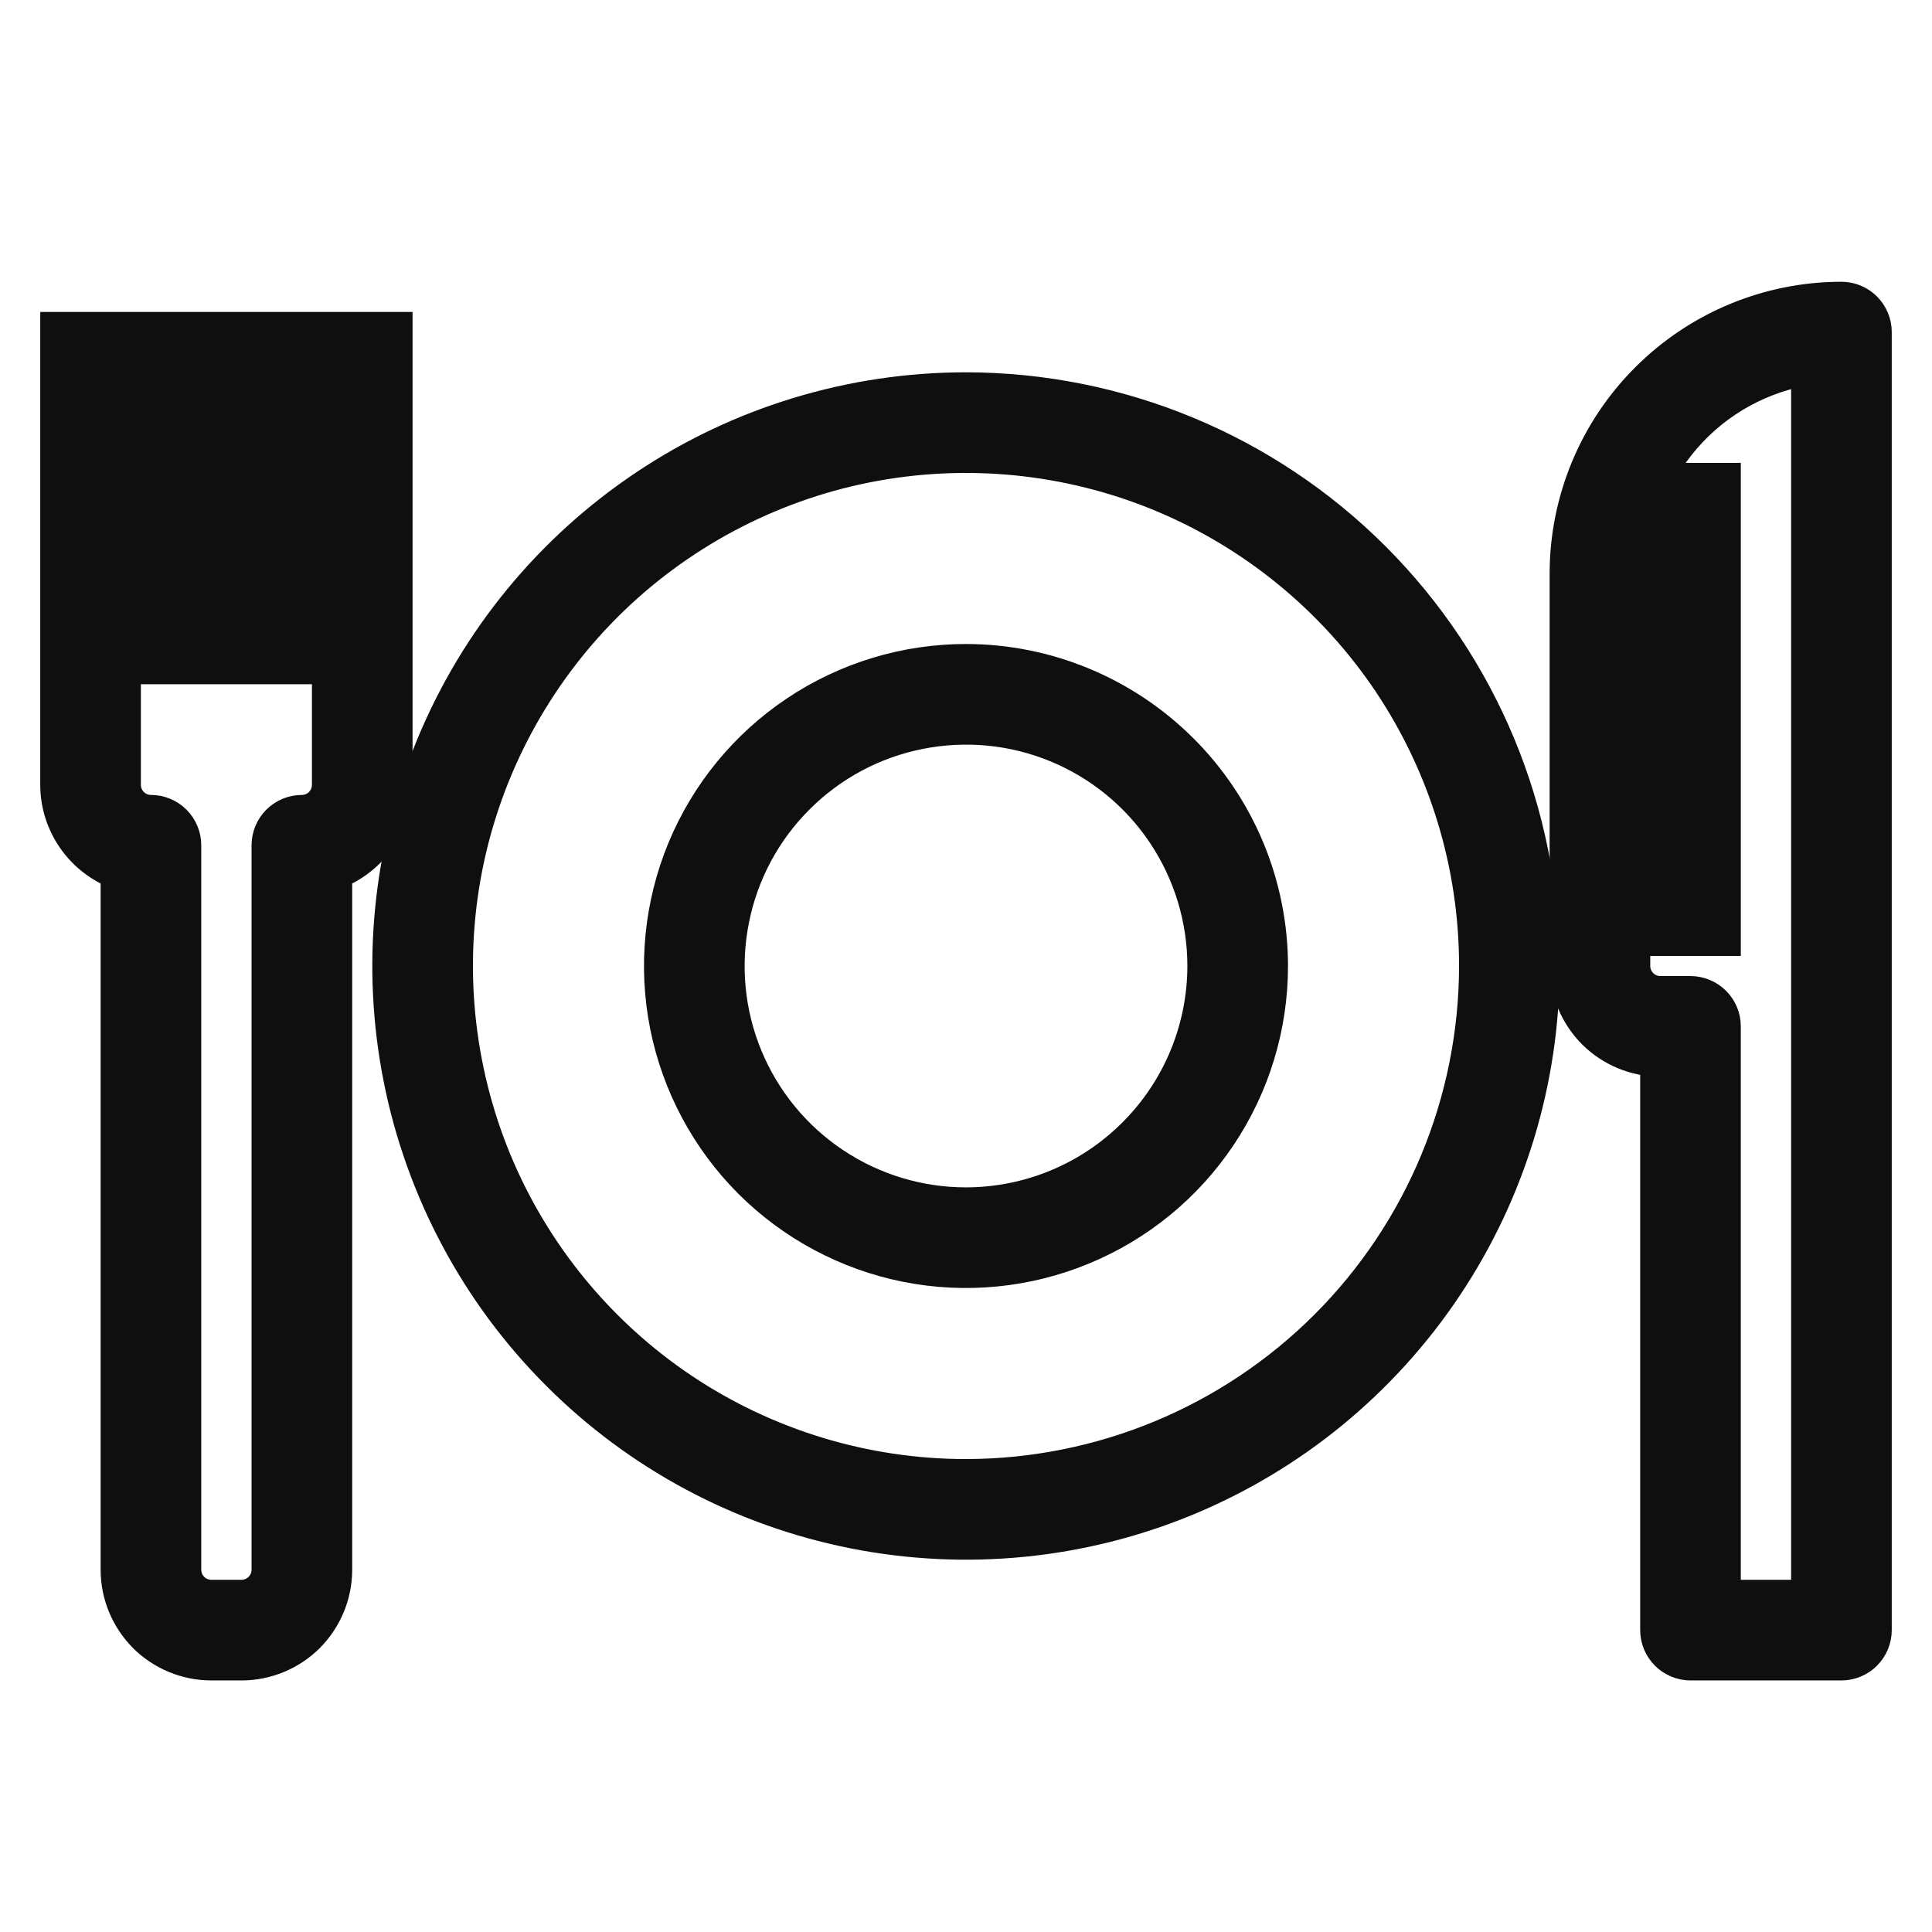 <svg width="24" height="24" viewBox="0 0 24 24" fill="none" xmlns="http://www.w3.org/2000/svg">
<path d="M12 4.875C10.591 4.875 9.213 5.293 8.042 6.076C6.87 6.859 5.957 7.971 5.417 9.273C4.878 10.575 4.737 12.008 5.012 13.39C5.287 14.772 5.965 16.042 6.962 17.038C7.958 18.035 9.228 18.713 10.61 18.988C11.992 19.263 13.425 19.122 14.727 18.583C16.029 18.043 17.141 17.13 17.924 15.958C18.707 14.787 19.125 13.409 19.125 12C19.123 10.111 18.372 8.3 17.036 6.964C15.7 5.628 13.889 4.877 12 4.875ZM12 18.375C10.739 18.375 9.507 18.001 8.458 17.301C7.41 16.6 6.593 15.604 6.11 14.44C5.628 13.275 5.502 11.993 5.747 10.756C5.993 9.52 6.601 8.384 7.492 7.492C8.384 6.601 9.52 5.993 10.756 5.747C11.993 5.502 13.275 5.628 14.44 6.11C15.604 6.593 16.6 7.41 17.301 8.458C18.001 9.507 18.375 10.739 18.375 12C18.373 13.69 17.701 15.311 16.506 16.506C15.311 17.701 13.69 18.373 12 18.375Z" fill="#0F0F0F" stroke="#0F0F0F" stroke-width="0.5"/>
<path d="M4.875 7.875V4.125H4.125V7.5H3.75V4.125H3V7.5H2.625V4.125H1.875V7.5H1.5V4.125H0.75V9.75C0.75 9.983 0.823 10.209 0.957 10.399C1.091 10.589 1.281 10.733 1.5 10.811V19.5C1.5 19.798 1.619 20.084 1.829 20.296C2.04 20.506 2.327 20.625 2.625 20.625H3C3.298 20.625 3.585 20.506 3.796 20.296C4.006 20.084 4.125 19.798 4.125 19.5V10.811C4.344 10.733 4.534 10.589 4.668 10.399C4.802 10.209 4.875 9.983 4.875 9.75V7.875ZM4.125 9.75C4.125 9.849 4.085 9.945 4.015 10.015C3.945 10.085 3.849 10.125 3.75 10.125C3.651 10.125 3.555 10.165 3.485 10.235C3.415 10.305 3.375 10.4 3.375 10.5V19.5C3.375 19.599 3.335 19.695 3.265 19.765C3.195 19.835 3.099 19.875 3 19.875H2.625C2.526 19.875 2.43 19.835 2.36 19.765C2.29 19.695 2.25 19.599 2.25 19.5V10.5C2.25 10.4 2.21 10.305 2.14 10.235C2.07 10.165 1.974 10.125 1.875 10.125C1.776 10.125 1.68 10.085 1.61 10.015C1.54 9.945 1.5 9.849 1.5 9.75V8.25H4.125V9.75ZM22.875 3.75C21.98 3.751 21.122 4.107 20.49 4.74C19.857 5.372 19.501 6.23 19.5 7.125V12C19.5 12.298 19.619 12.585 19.829 12.796C20.041 13.007 20.327 13.125 20.625 13.125V20.25C20.625 20.349 20.665 20.445 20.735 20.515C20.805 20.585 20.901 20.625 21 20.625H22.875C22.974 20.625 23.07 20.585 23.14 20.515C23.21 20.445 23.25 20.349 23.25 20.25V4.125C23.25 4.026 23.21 3.93 23.14 3.86C23.07 3.79 22.974 3.75 22.875 3.75ZM22.5 19.875H21.375V12.75C21.375 12.65 21.335 12.555 21.265 12.485C21.195 12.415 21.099 12.375 21 12.375H20.625C20.526 12.375 20.43 12.335 20.36 12.265C20.29 12.195 20.25 12.1 20.25 12V7.125C20.251 6.494 20.479 5.884 20.892 5.407C21.305 4.93 21.876 4.618 22.5 4.527V19.875Z" fill="#0F0F0F" stroke="#0F0F0F" stroke-width="0.5"/>
<path d="M21.375 6H20.625V11.625H21.375V6Z" fill="#0F0F0F" stroke="#0F0F0F" stroke-width="0.5"/>
<path d="M12 8.25C11.258 8.25 10.533 8.47 9.917 8.882C9.3 9.294 8.819 9.88 8.535 10.565C8.252 11.25 8.177 12.004 8.322 12.732C8.467 13.459 8.824 14.127 9.348 14.652C9.873 15.176 10.541 15.533 11.268 15.678C11.996 15.823 12.75 15.748 13.435 15.464C14.12 15.181 14.706 14.7 15.118 14.083C15.53 13.467 15.75 12.742 15.75 12C15.749 11.006 15.354 10.053 14.65 9.35C13.947 8.647 12.994 8.251 12 8.25ZM12 15C11.407 15 10.827 14.824 10.333 14.494C9.84 14.165 9.455 13.696 9.228 13.148C9.001 12.6 8.942 11.997 9.058 11.415C9.173 10.833 9.459 10.298 9.879 9.879C10.298 9.459 10.833 9.173 11.415 9.058C11.997 8.942 12.6 9.001 13.148 9.228C13.696 9.455 14.165 9.84 14.494 10.333C14.824 10.827 15 11.407 15 12C14.999 12.795 14.683 13.558 14.12 14.12C13.558 14.683 12.795 14.999 12 15Z" fill="#0F0F0F" stroke="#0F0F0F" stroke-width="0.5"/>
</svg>
